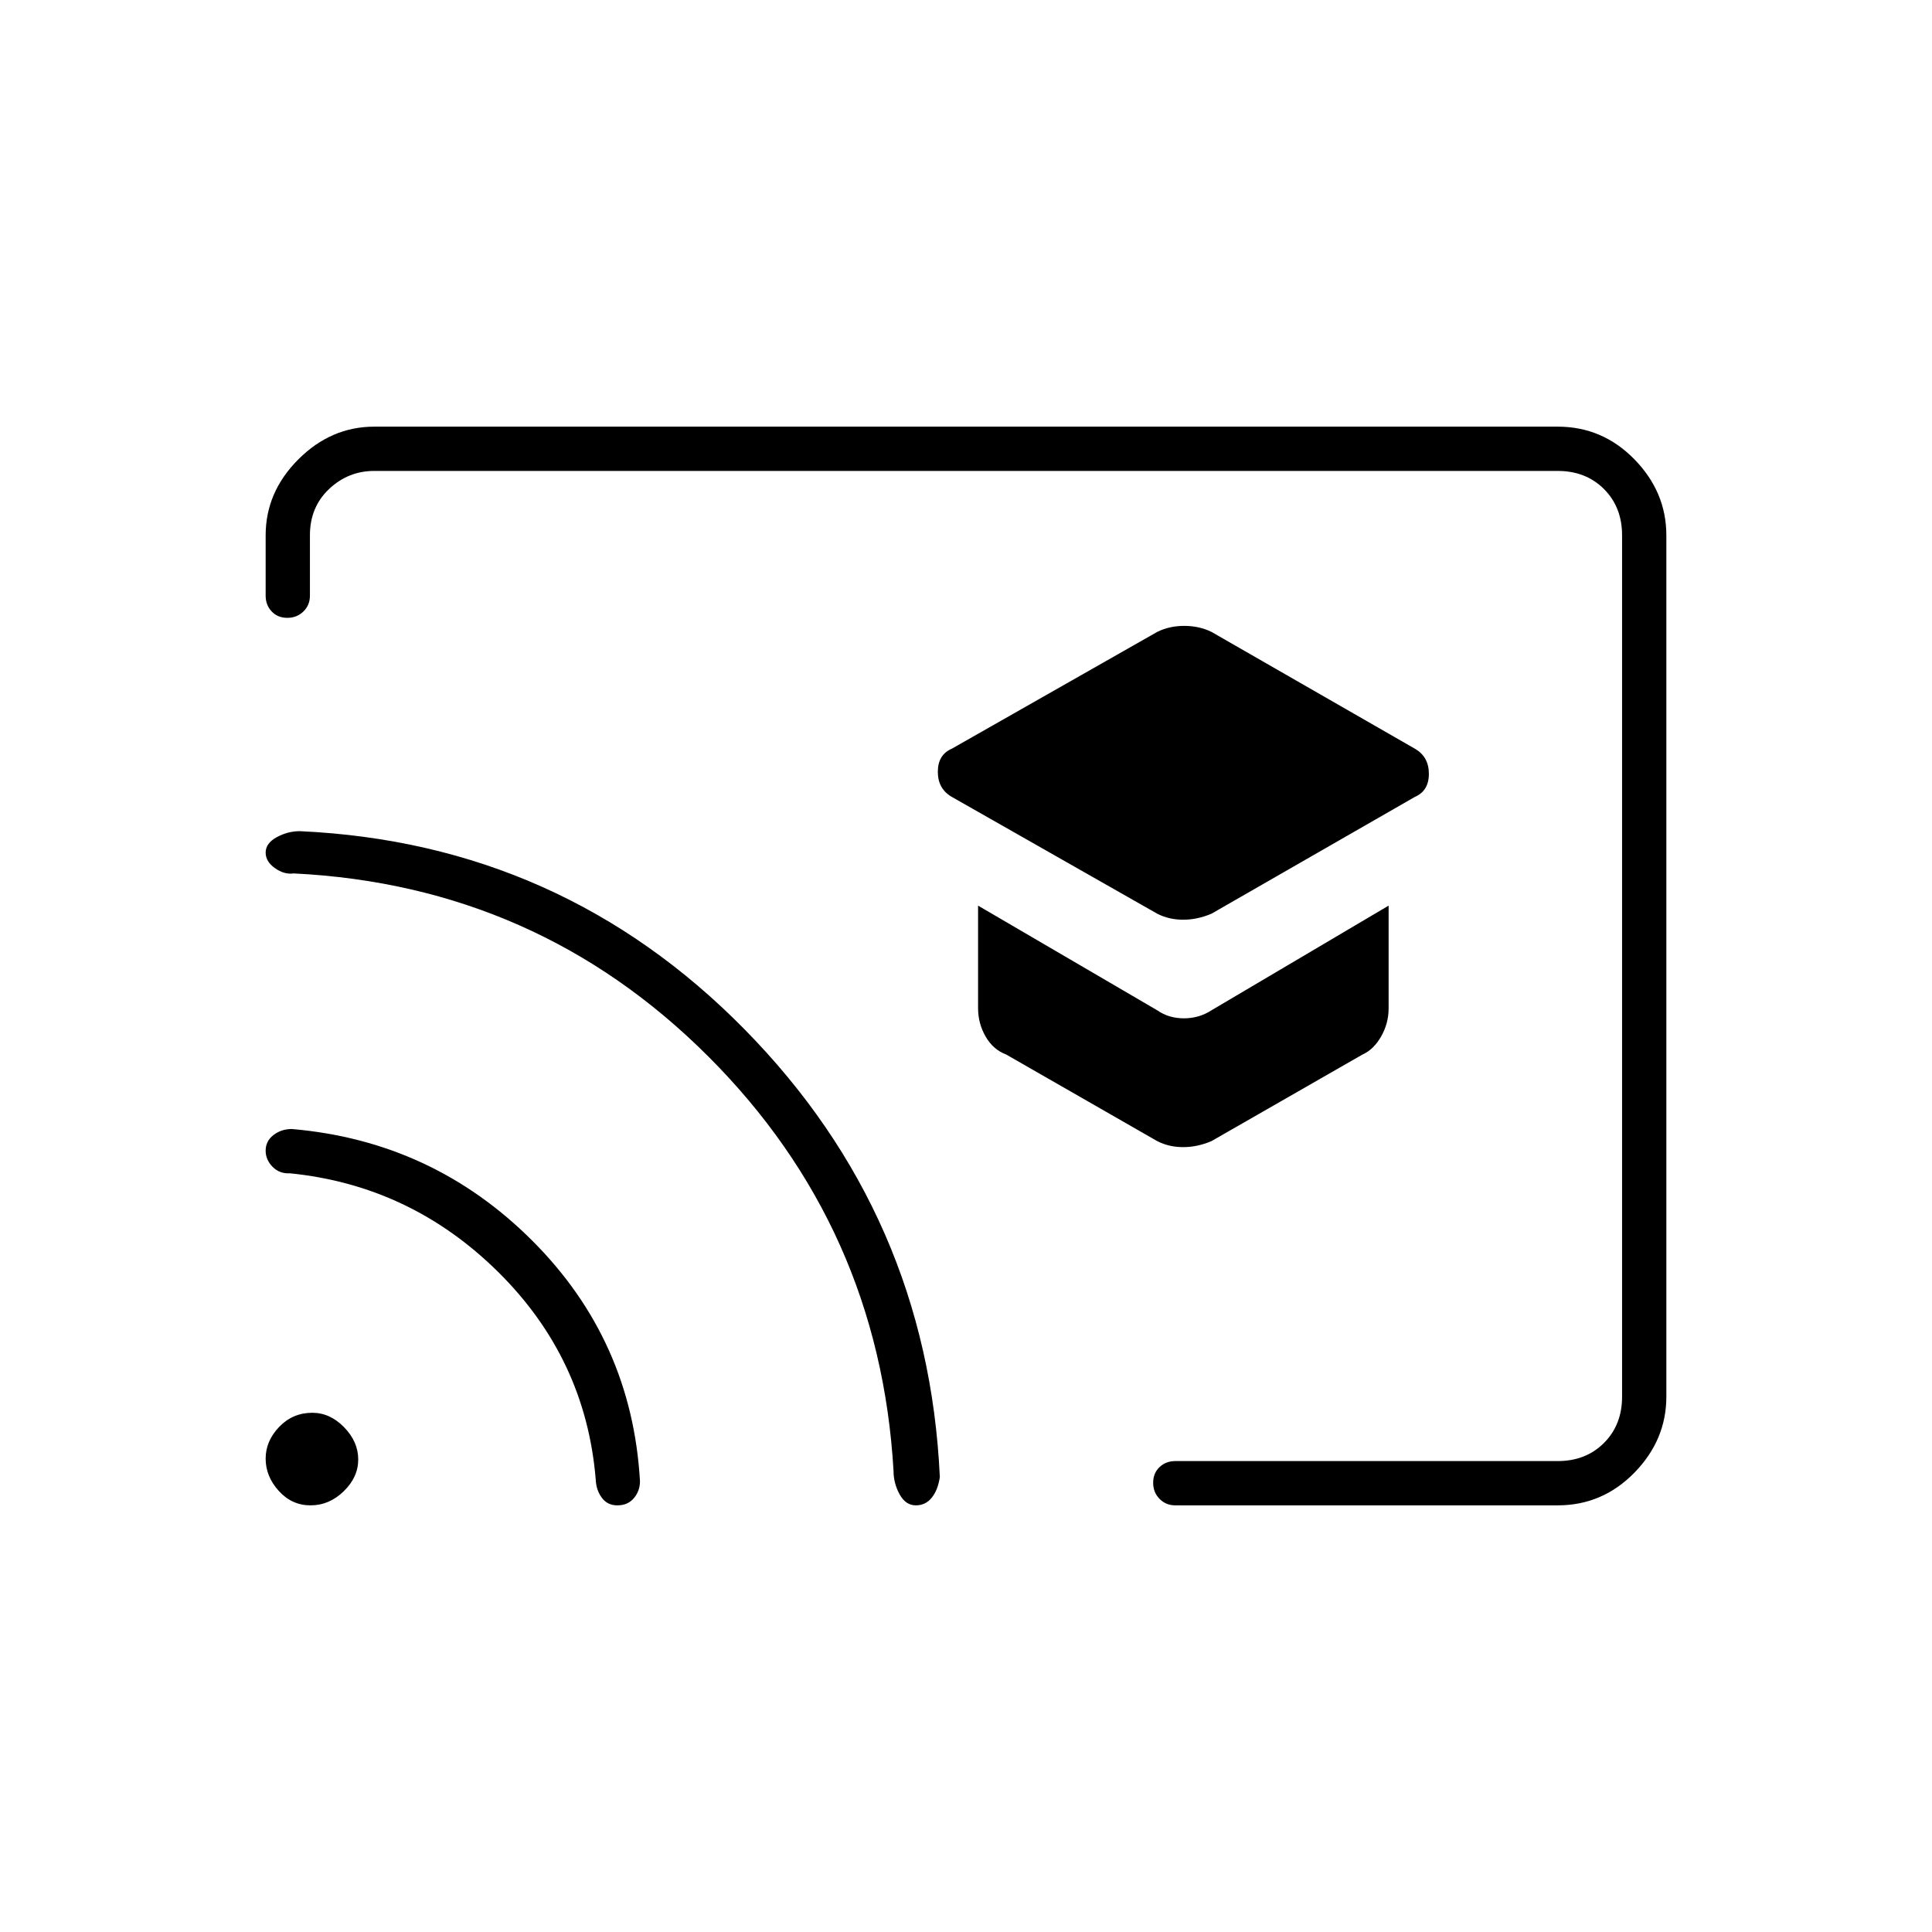 <svg xmlns="http://www.w3.org/2000/svg" height="48" viewBox="0 -960 960 960" width="48"><path d="m602-506 101-58q7-3 7-11.5t-7-12.5l-101-58q-6.1-3-13.55-3-7.45 0-13.45 3l-102 58q-7 3-7 11.5t7 12.5l102 58q5.81 3 12.9 3 7.1 0 14.1-3Zm0 113 75-43q5.5-2.43 9.25-8.94Q690-451.46 690-459v-51l-88 52q-6.17 4-13.71 4-7.54 0-13.29-4l-89-52v51q0 7.54 3.75 14.06 3.75 6.51 10.25 8.94l75 43q5.81 3 12.9 3 7.1 0 14.1-3Zm-122-87Zm348-214v428q0 21.5-15.86 37.75T774-212H584q-4.67 0-7.84-3.23-3.16-3.23-3.16-8t3.16-7.77q3.17-3 7.84-3h190q14 0 23-9t9-23v-428q0-14-9-23t-23-9H186q-13 0-22.5 9t-9.5 23v30q0 4.67-3.23 7.84-3.23 3.16-8 3.16t-7.77-3.16q-3-3.17-3-7.84v-30q0-21.5 16.25-37.75T186-748h588q22.28 0 38.14 16.25T828-694ZM306.75-212q-4.95 0-7.75-3.83t-3-9.17q-5-60-48.5-103T144-377q-5.09.3-8.55-3.21-3.45-3.52-3.45-8.01 0-4.78 3.88-7.78t9.12-3q70 6 119.5 55.5T318-224q0 4.79-3 8.39-3 3.61-8.25 3.61Zm148.34 0q-5.09 0-8.09-5.5t-3-11.5q-7-121-92-206t-206-91q-4.83.66-9.41-2.64-4.59-3.29-4.59-7.69 0-4.67 5.5-7.67t11.5-3q129.92 5.95 220.96 98.47Q461-356 467-226q-1 6.49-4.06 10.24-3.06 3.76-7.85 3.76Zm-300.79 0q-9.3 0-15.8-7.2-6.5-7.19-6.5-16 0-8.8 6.73-15.8 6.72-7 16.47-7 8.8 0 15.8 7.2 7 7.19 7 16 0 8.8-7.2 15.8-7.19 7-16.5 7Z"/></svg>